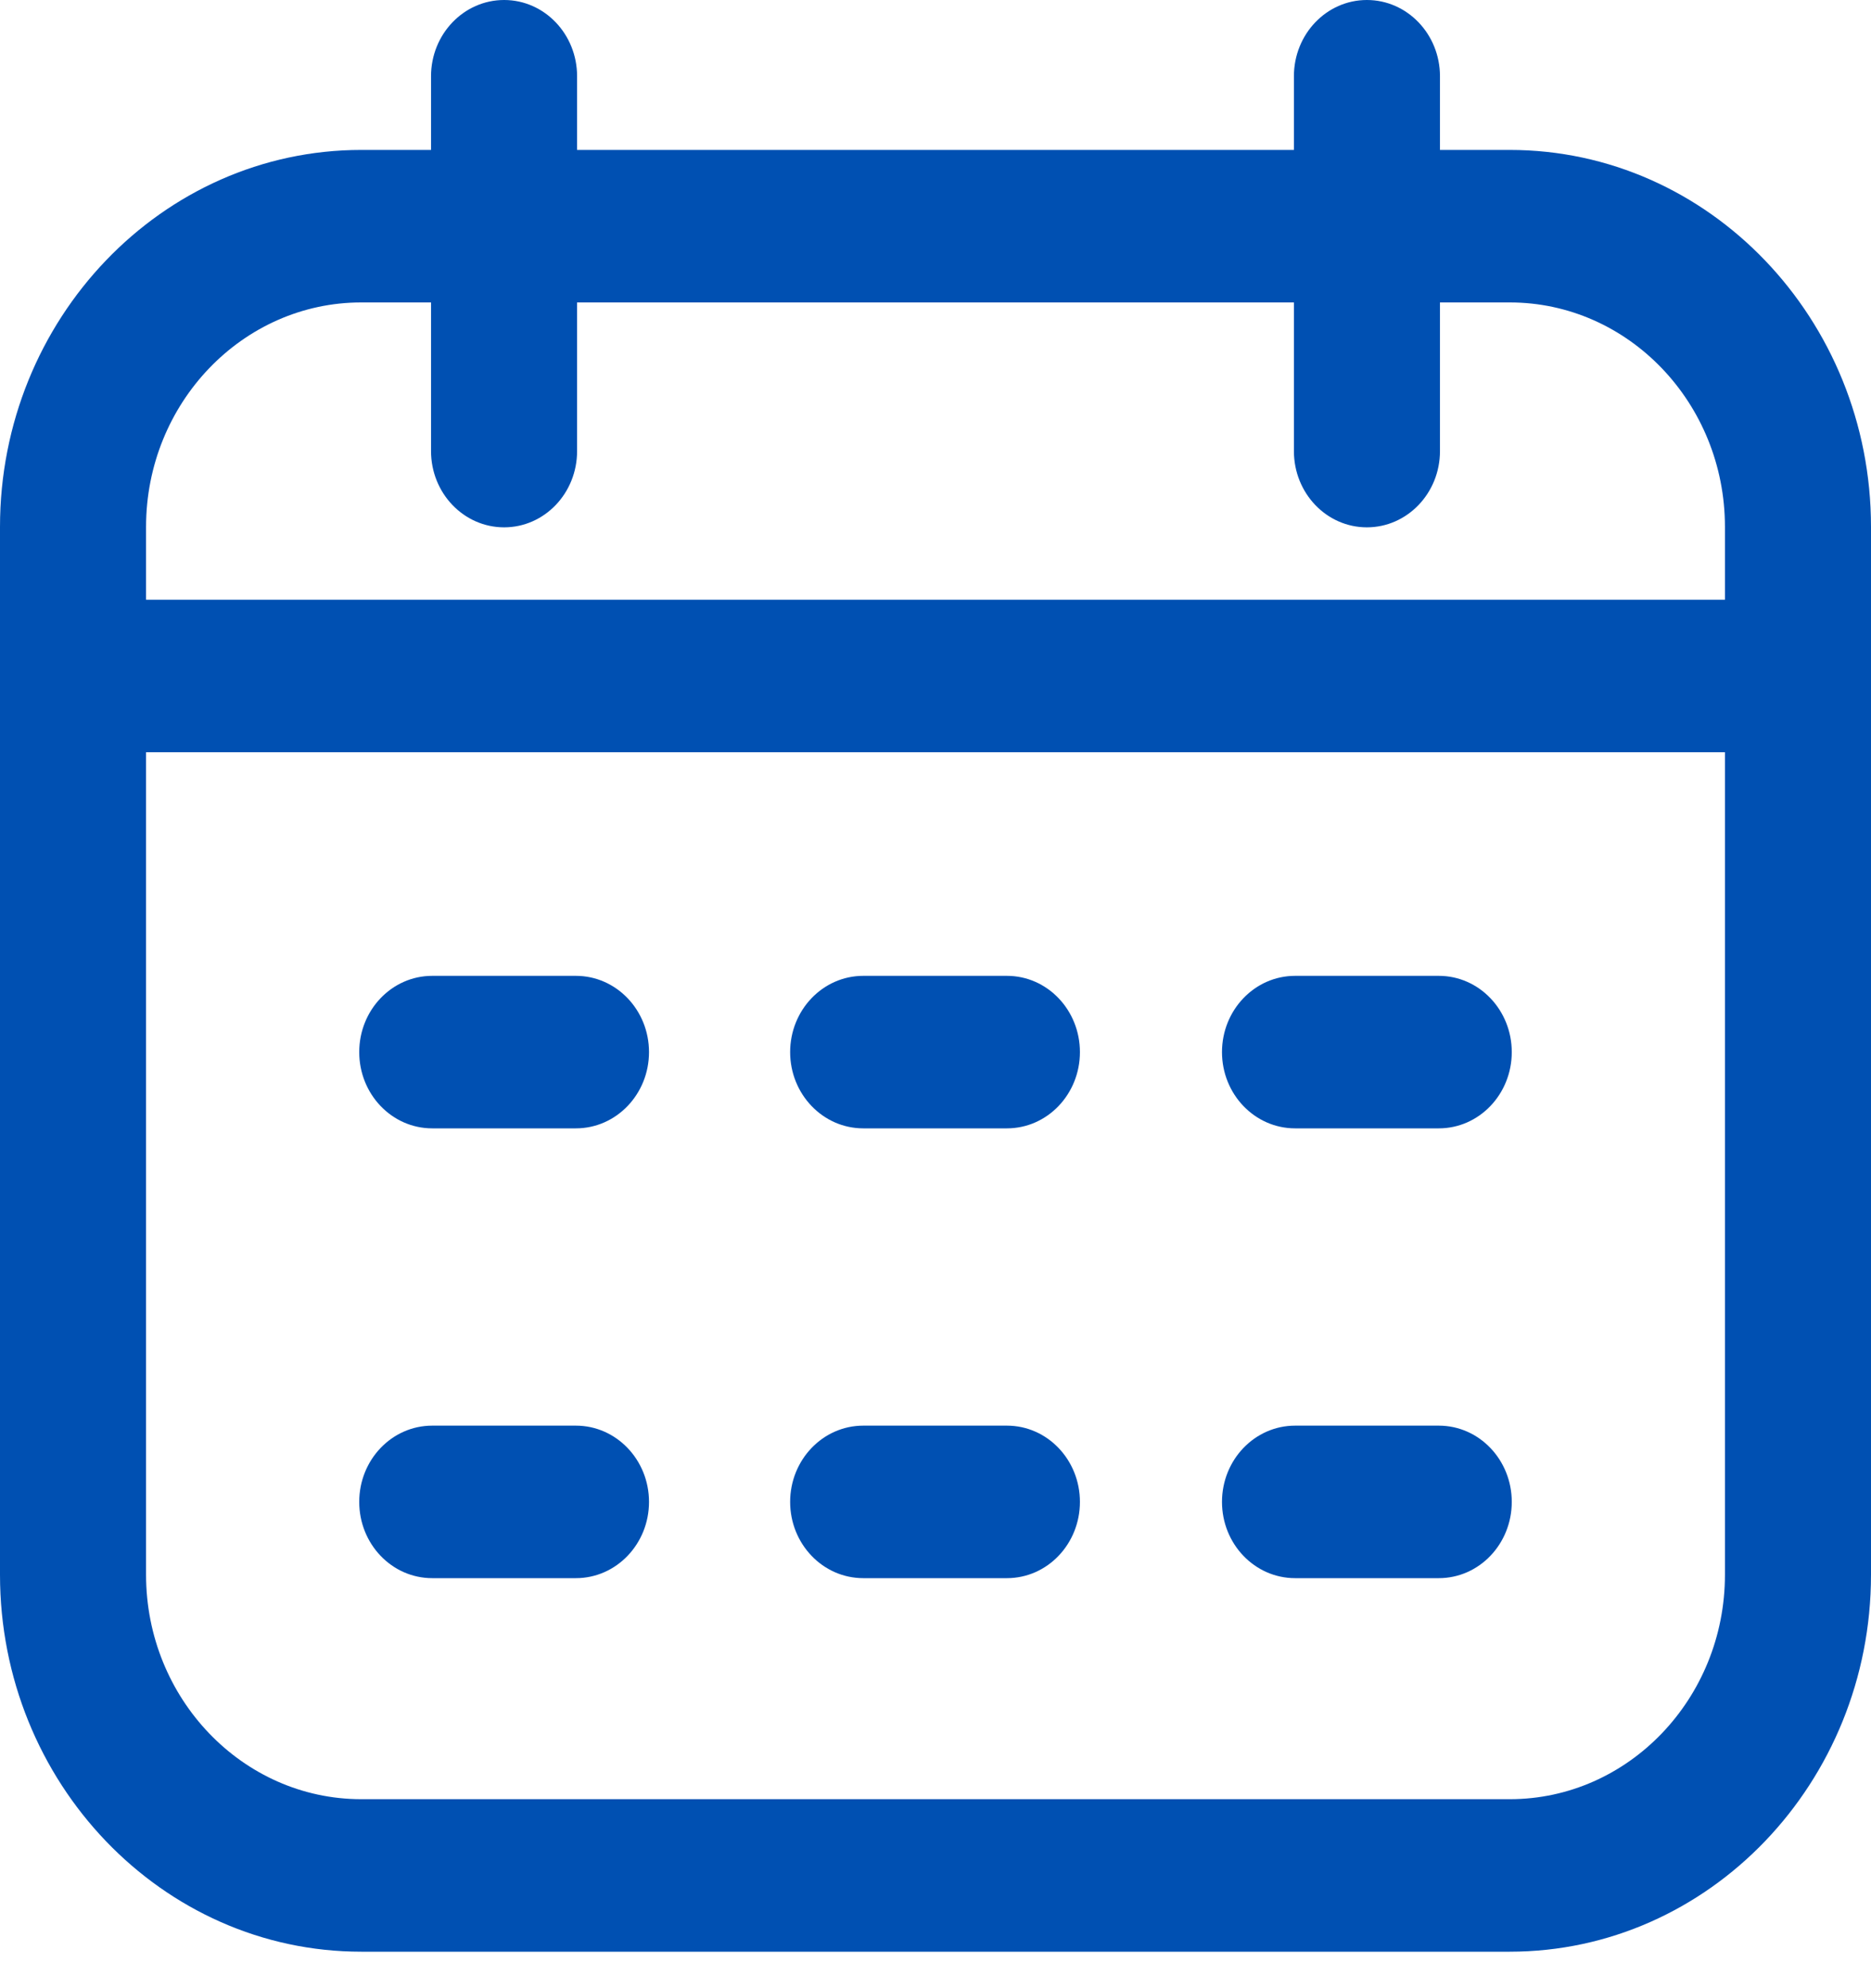 <svg width="16" height="17" viewBox="0 0 16 17" fill="none" xmlns="http://www.w3.org/2000/svg">
<path d="M12.911 1.282H12.314V0.652C12.314 0.292 12.034 0 11.689 0C11.344 0 11.065 0.292 11.065 0.652V1.282H4.935V0.652C4.935 0.292 4.656 0 4.311 0C3.966 0 3.686 0.292 3.686 0.652V1.282H3.089C1.386 1.282 0 2.728 0 4.505V13.465C0 15.242 1.386 16.688 3.089 16.688H12.911C14.614 16.688 16 15.242 16 13.465V4.505C16 2.728 14.614 1.282 12.911 1.282ZM3.089 2.586H3.686V3.857C3.686 4.217 3.966 4.509 4.311 4.509C4.656 4.509 4.935 4.217 4.935 3.857V2.586H11.065V3.857C11.065 4.217 11.344 4.509 11.689 4.509C12.034 4.509 12.314 4.217 12.314 3.857V2.586H12.911C13.925 2.586 14.751 3.447 14.751 4.505V5.128H1.249V4.505C1.249 3.447 2.075 2.586 3.089 2.586ZM12.911 15.384H3.089C2.075 15.384 1.249 14.523 1.249 13.465V6.432H14.751V13.465C14.751 14.523 13.925 15.384 12.911 15.384ZM5.55 8.996C5.55 9.356 5.27 9.648 4.925 9.648H3.696C3.351 9.648 3.072 9.356 3.072 8.996C3.072 8.636 3.351 8.344 3.696 8.344H4.925C5.27 8.344 5.55 8.636 5.55 8.996ZM12.928 8.996C12.928 9.356 12.649 9.648 12.304 9.648H11.075C10.73 9.648 10.45 9.356 10.45 8.996C10.45 8.636 10.73 8.344 11.075 8.344H12.304C12.649 8.344 12.928 8.636 12.928 8.996ZM9.235 8.996C9.235 9.356 8.956 9.648 8.611 9.648H7.382C7.037 9.648 6.757 9.356 6.757 8.996C6.757 8.636 7.037 8.344 7.382 8.344H8.611C8.956 8.344 9.235 8.636 9.235 8.996ZM5.55 12.842C5.55 13.202 5.27 13.494 4.925 13.494H3.696C3.351 13.494 3.072 13.202 3.072 12.842C3.072 12.482 3.351 12.19 3.696 12.19H4.925C5.27 12.19 5.55 12.482 5.55 12.842ZM12.928 12.842C12.928 13.202 12.649 13.494 12.304 13.494H11.075C10.73 13.494 10.45 13.202 10.45 12.842C10.45 12.482 10.73 12.19 11.075 12.19H12.304C12.649 12.19 12.928 12.482 12.928 12.842ZM9.235 12.842C9.235 13.202 8.956 13.494 8.611 13.494H7.382C7.037 13.494 6.757 13.202 6.757 12.842C6.757 12.482 7.037 12.19 7.382 12.19H8.611C8.956 12.19 9.235 12.482 9.235 12.842Z" fill="#0050B2"/>
</svg>
